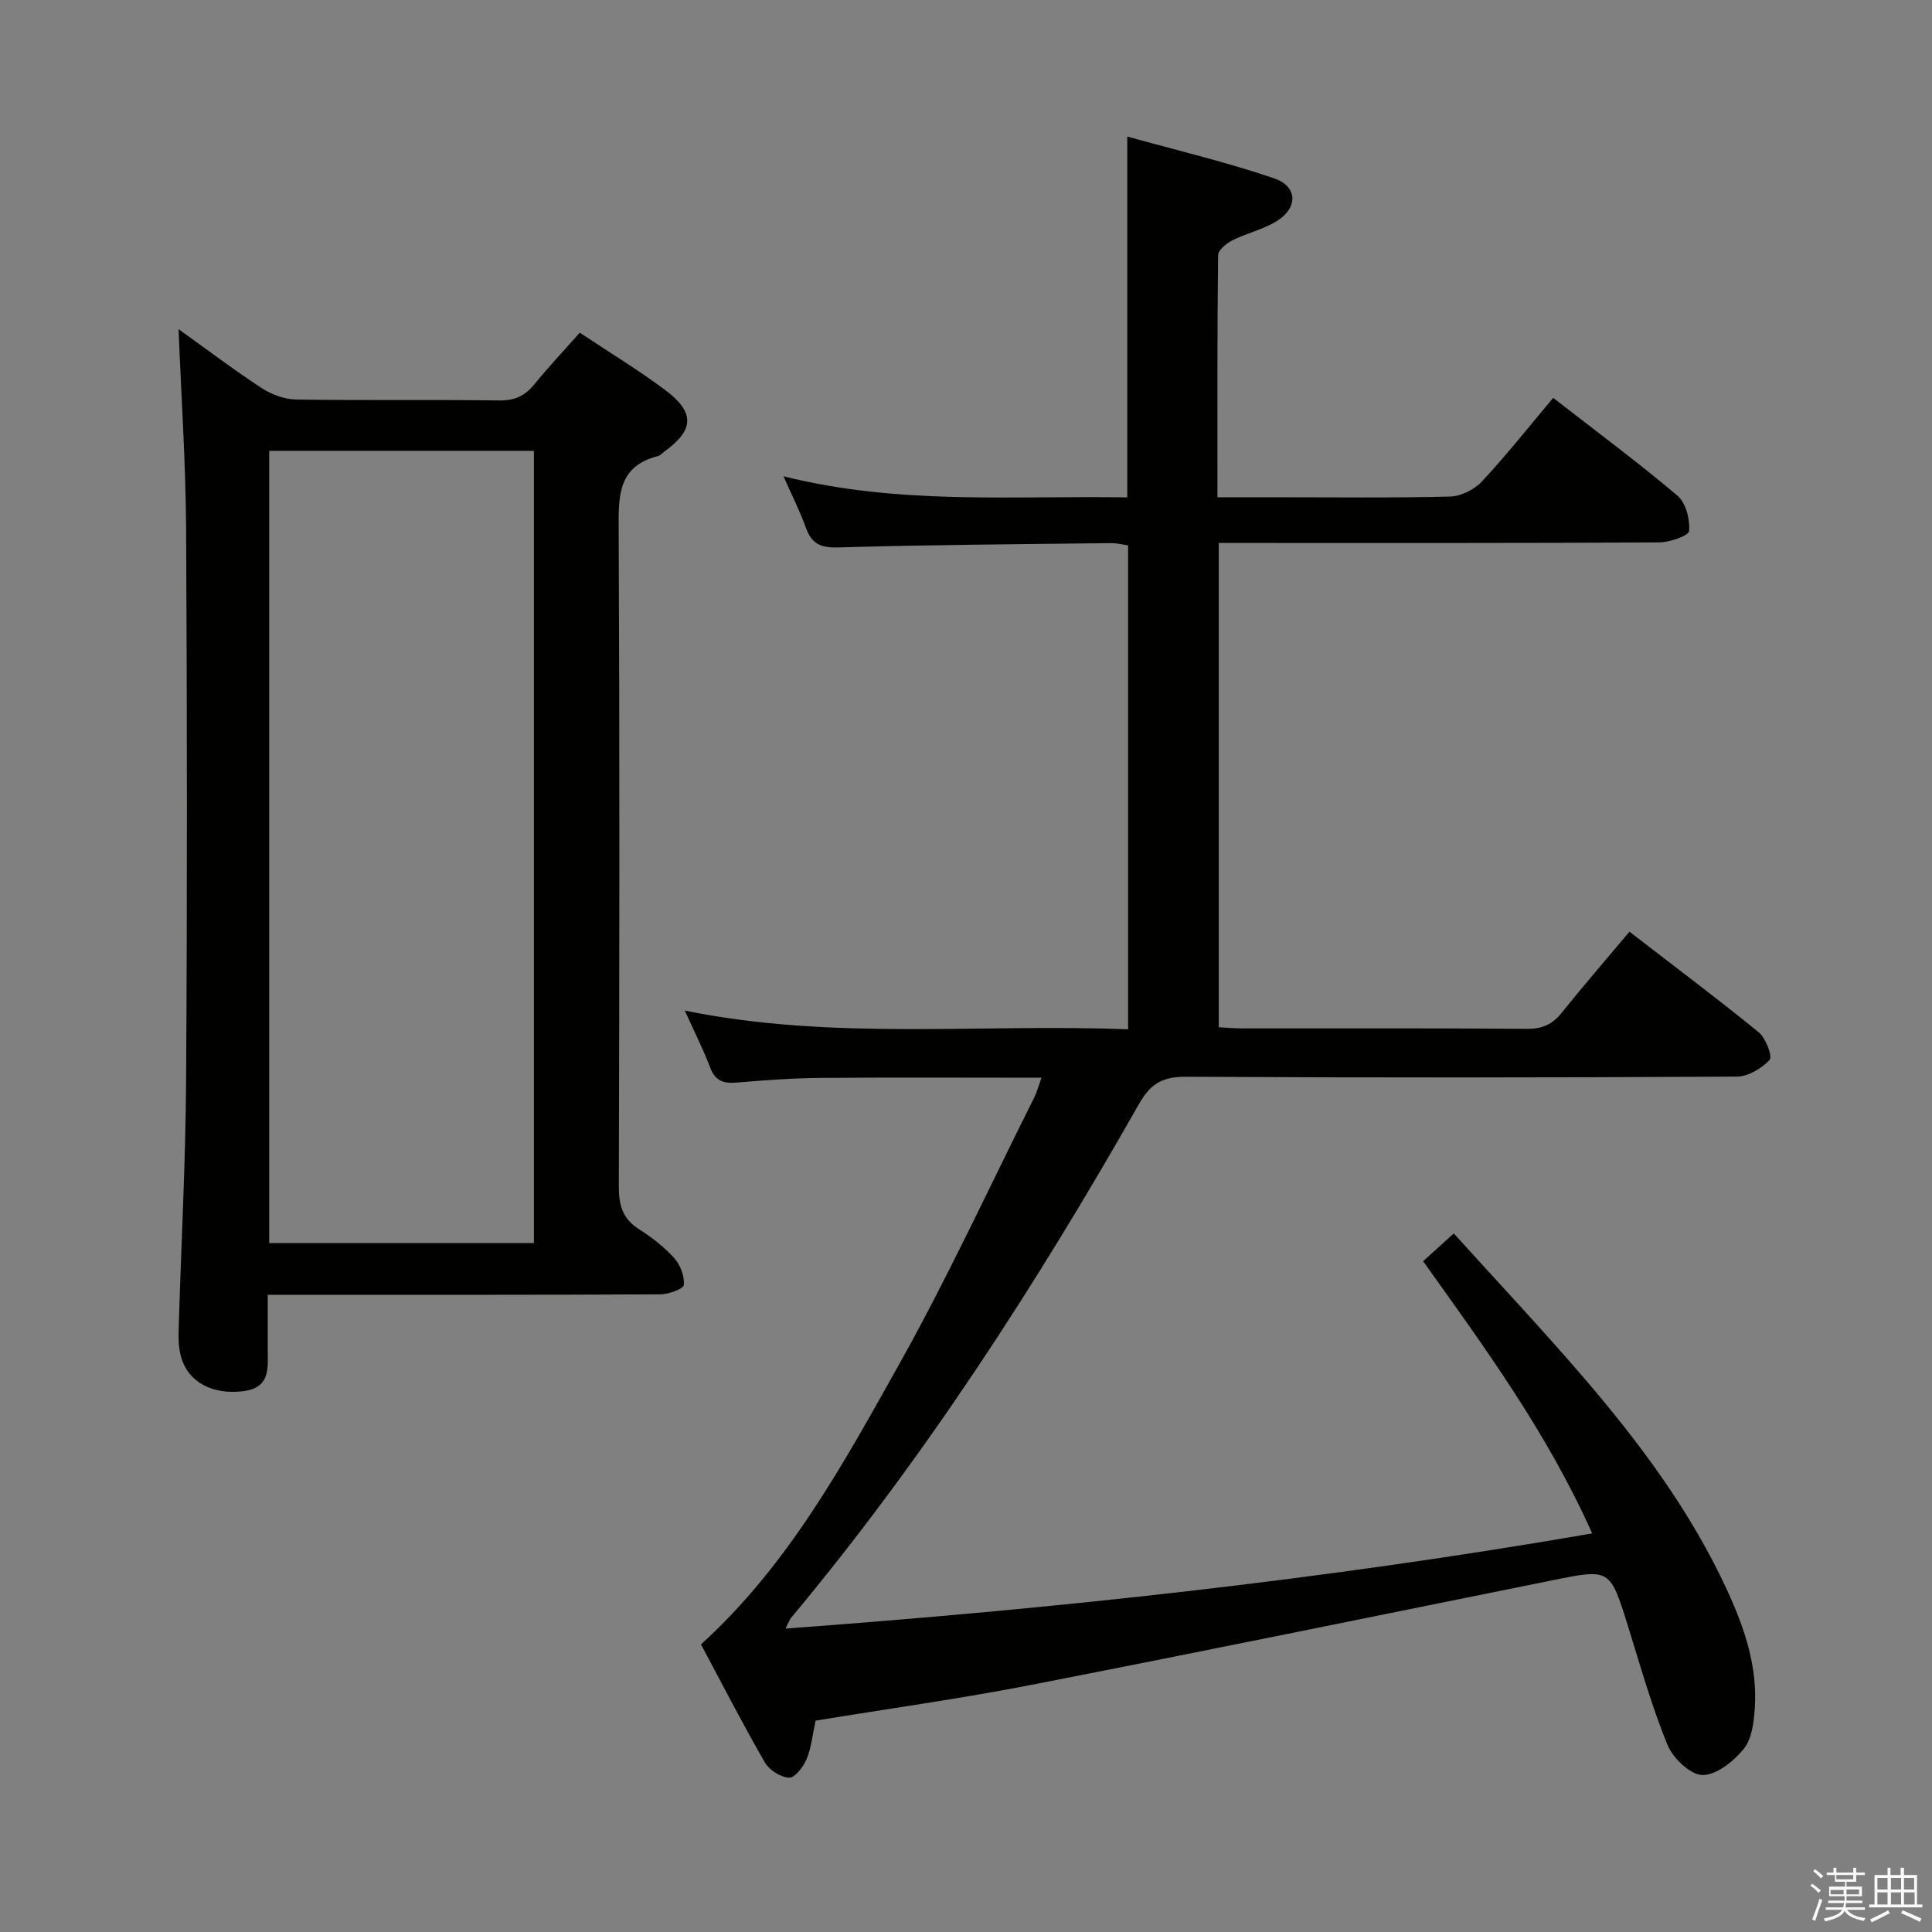 <svg enable-background="new 0 0 400 400" viewBox="0 0 400 400" xmlns="http://www.w3.org/2000/svg"><rect x="0" y="0" width="400" height="400" fill="#808080" stroke="none"/><path d="m374.8 390.4.4-.4c.7.5 1.3 1 1.8 1.4l-.5.5c-.5-.6-1.1-1.1-1.7-1.5zm1 7.3-.6-.3c.5-1.4 1.1-2.8 1.5-4.3.2.1.4.2.6.3-.5 1.3-1 2.8-1.5 4.3zm-.4-10.3.4-.4c.4.3 1 .8 1.7 1.4l-.5.5c-.4-.5-1-1-1.6-1.5zm2.5.3h1.7v-1h.6v1h3.5v-1h.6v1h1.8v.5h-1.8v1.4h-2v1h3.2v2h-3.2v.9h3.3v.5h-3.4c0 .3-.1.6-.1.9h4v.5h-3.7c.7.9 1.9 1.5 3.8 1.7-.1.2-.2.4-.3.6-2.1-.4-3.5-1.1-4-2.1-.4 1-1.8 1.7-4 2.2-.1-.2-.2-.4-.3-.6 2.1-.4 3.4-1 3.8-1.8h-3.4v-.5h3.6c.1-.3.1-.6.2-.9h-3.3v-.5h3.4c0-.3 0-.6 0-.9h-3.2v-2h3.3v-1h-2.1v-1.4h-1.7v-.5zm1.1 3.5v1h2.7c0-.3 0-.4 0-.4 0-.1 0-.2 0-.2 0-.1 0-.2 0-.3h-2.7zm1.2-3v.9h3.5v-.9zm4.7 3h-2.6v.6.4h2.6z" fill="#fafafb"/><path d="m393.6 386.7h.6v1.5h2.7v6.1h1.1v.6h-11v-.6h1.1v-6.1h2.7v-1.5h.6v1.5h2.1v-1.5zm-2.7 8.8.4.6c-1.2.6-2.5 1.3-3.8 1.9-.1-.2-.2-.4-.3-.6 1.2-.6 2.5-1.2 3.7-1.9zm-2.2-6.7v2.4h2.1v-2.4zm0 3v2.5h2.1v-2.5zm2.8-3v2.4h2.1v-2.4zm0 3v2.5h2.1v-2.5zm6 6.1c-1.4-.7-2.7-1.3-3.9-1.8l.3-.6c1.5.6 2.7 1.2 3.9 1.7zm-1.2-9.1h-2.1v2.4h2.1zm-2.1 3v2.5h2.2v-2.5z" fill="#fafafb"/><g fill="#010100"><path d="m329.64 317.48c-9.21-20.68-22.14-38.35-35-56.36 2.04-1.85 3.87-3.51 6.35-5.75 9.01 9.97 18.11 19.63 26.75 29.69 11.74 13.66 22.48 28.06 30.02 44.56 3.48 7.62 6.12 15.51 5.55 24.02-.2 2.9-.59 6.37-2.28 8.44-2.09 2.57-5.65 5.45-8.54 5.42-2.5-.03-6.11-3.46-7.24-6.21-3.27-7.96-5.6-16.31-8.17-24.54-3.75-12.01-3.69-11.99-15.62-9.58-35.94 7.26-71.87 14.63-107.86 21.65-14.81 2.89-29.77 4.96-44.74 7.42-.62 2.82-.86 5.53-1.85 7.93-.67 1.61-2.44 3.93-3.63 3.88-1.75-.07-4.12-1.58-5.03-3.16-4.63-8.05-8.88-16.32-13.22-24.44 18.05-16.37 29.47-37.35 41.05-58.03 10.06-17.97 18.7-36.74 27.93-55.16.57-1.14.9-2.41 1.52-4.13-15.58 0-30.69-.09-45.8.04-5.81.05-11.63.49-17.43.97-2.68.22-4.33-.4-5.36-3.1-1.47-3.86-3.34-7.56-5.26-11.81 30.61 6.25 61.09 2.67 91.78 3.88 0-33.61 0-66.69 0-100.2-1.09-.15-2.34-.48-3.59-.46-18.81.22-37.63.34-56.43.89-3.65.11-5.49-.75-6.69-4.08-1.17-3.26-2.74-6.37-4.63-10.65 23.99 6.01 47.53 3.97 71.17 4.37 0-24.77 0-49.15 0-74.71 10.23 2.85 20.48 5.27 30.39 8.65 4.98 1.69 4.99 6.21.41 8.95-2.8 1.68-6.14 2.43-9.08 3.91-1.22.61-2.91 2.02-2.92 3.08-.19 16.47-.13 32.94-.13 50.09h11.66c12.17 0 24.34.16 36.49-.14 2.25-.06 5.02-1.43 6.58-3.1 5.09-5.46 9.73-11.33 14.78-17.34 8.82 6.86 17.5 13.3 25.73 20.25 1.74 1.47 2.61 4.9 2.41 7.31-.08.99-4.03 2.36-6.23 2.37-28.33.16-56.66.11-84.99.11-1.96 0-3.92 0-6.16 0v100.27c1.65.09 3.25.24 4.85.24 19.67.02 39.33-.07 59 .09 3.17.03 5.25-.94 7.18-3.36 4.47-5.58 9.16-10.98 14-16.75 9.02 6.96 18.03 13.71 26.76 20.82 1.47 1.2 2.9 5.04 2.26 5.72-1.65 1.78-4.45 3.45-6.81 3.46-38 .21-75.99.24-113.99.03-4.76-.03-7.31 1.33-9.71 5.55-21.24 37.37-44.48 73.41-72.09 106.48-.29.35-.44.83-1.15 2.22 56.19-4.13 111.44-10.09 167.01-19.7z"/><path d="m36.97 68.15c5.56 3.98 11.24 8.29 17.19 12.19 2.07 1.36 4.8 2.34 7.24 2.38 13.99.22 27.99 0 41.98.19 3.18.04 5.3-.95 7.24-3.33 2.92-3.58 6.1-6.96 9.42-10.7 6.08 4.05 12.04 7.66 17.6 11.81 6.32 4.72 6.11 8.31-.15 12.85-.4.29-.76.75-1.21.87-8.44 2.11-8.23 8.4-8.19 15.36.21 45.31.15 90.63.03 135.94-.01 3.85.8 6.62 4.14 8.76 2.65 1.69 5.23 3.67 7.32 5.99 1.27 1.4 2.17 3.76 2 5.57-.08.83-3.15 1.94-4.88 1.95-24.99.13-49.98.09-74.97.09-1.82 0-3.64 0-6.3 0v11.03c0 3.99.73 8.27-5.21 8.95-6.22.72-11.24-1.85-12.72-7.09-.49-1.72-.58-3.61-.52-5.42.5-17.28 1.44-34.57 1.55-51.85.24-38.15.21-76.3 0-114.45-.09-13.57-1.01-27.14-1.56-41.09zm18.76 189.22h54.81c0-54.89 0-109.32 0-164.03-18.36 0-36.43 0-54.81 0z"/></g></svg>
